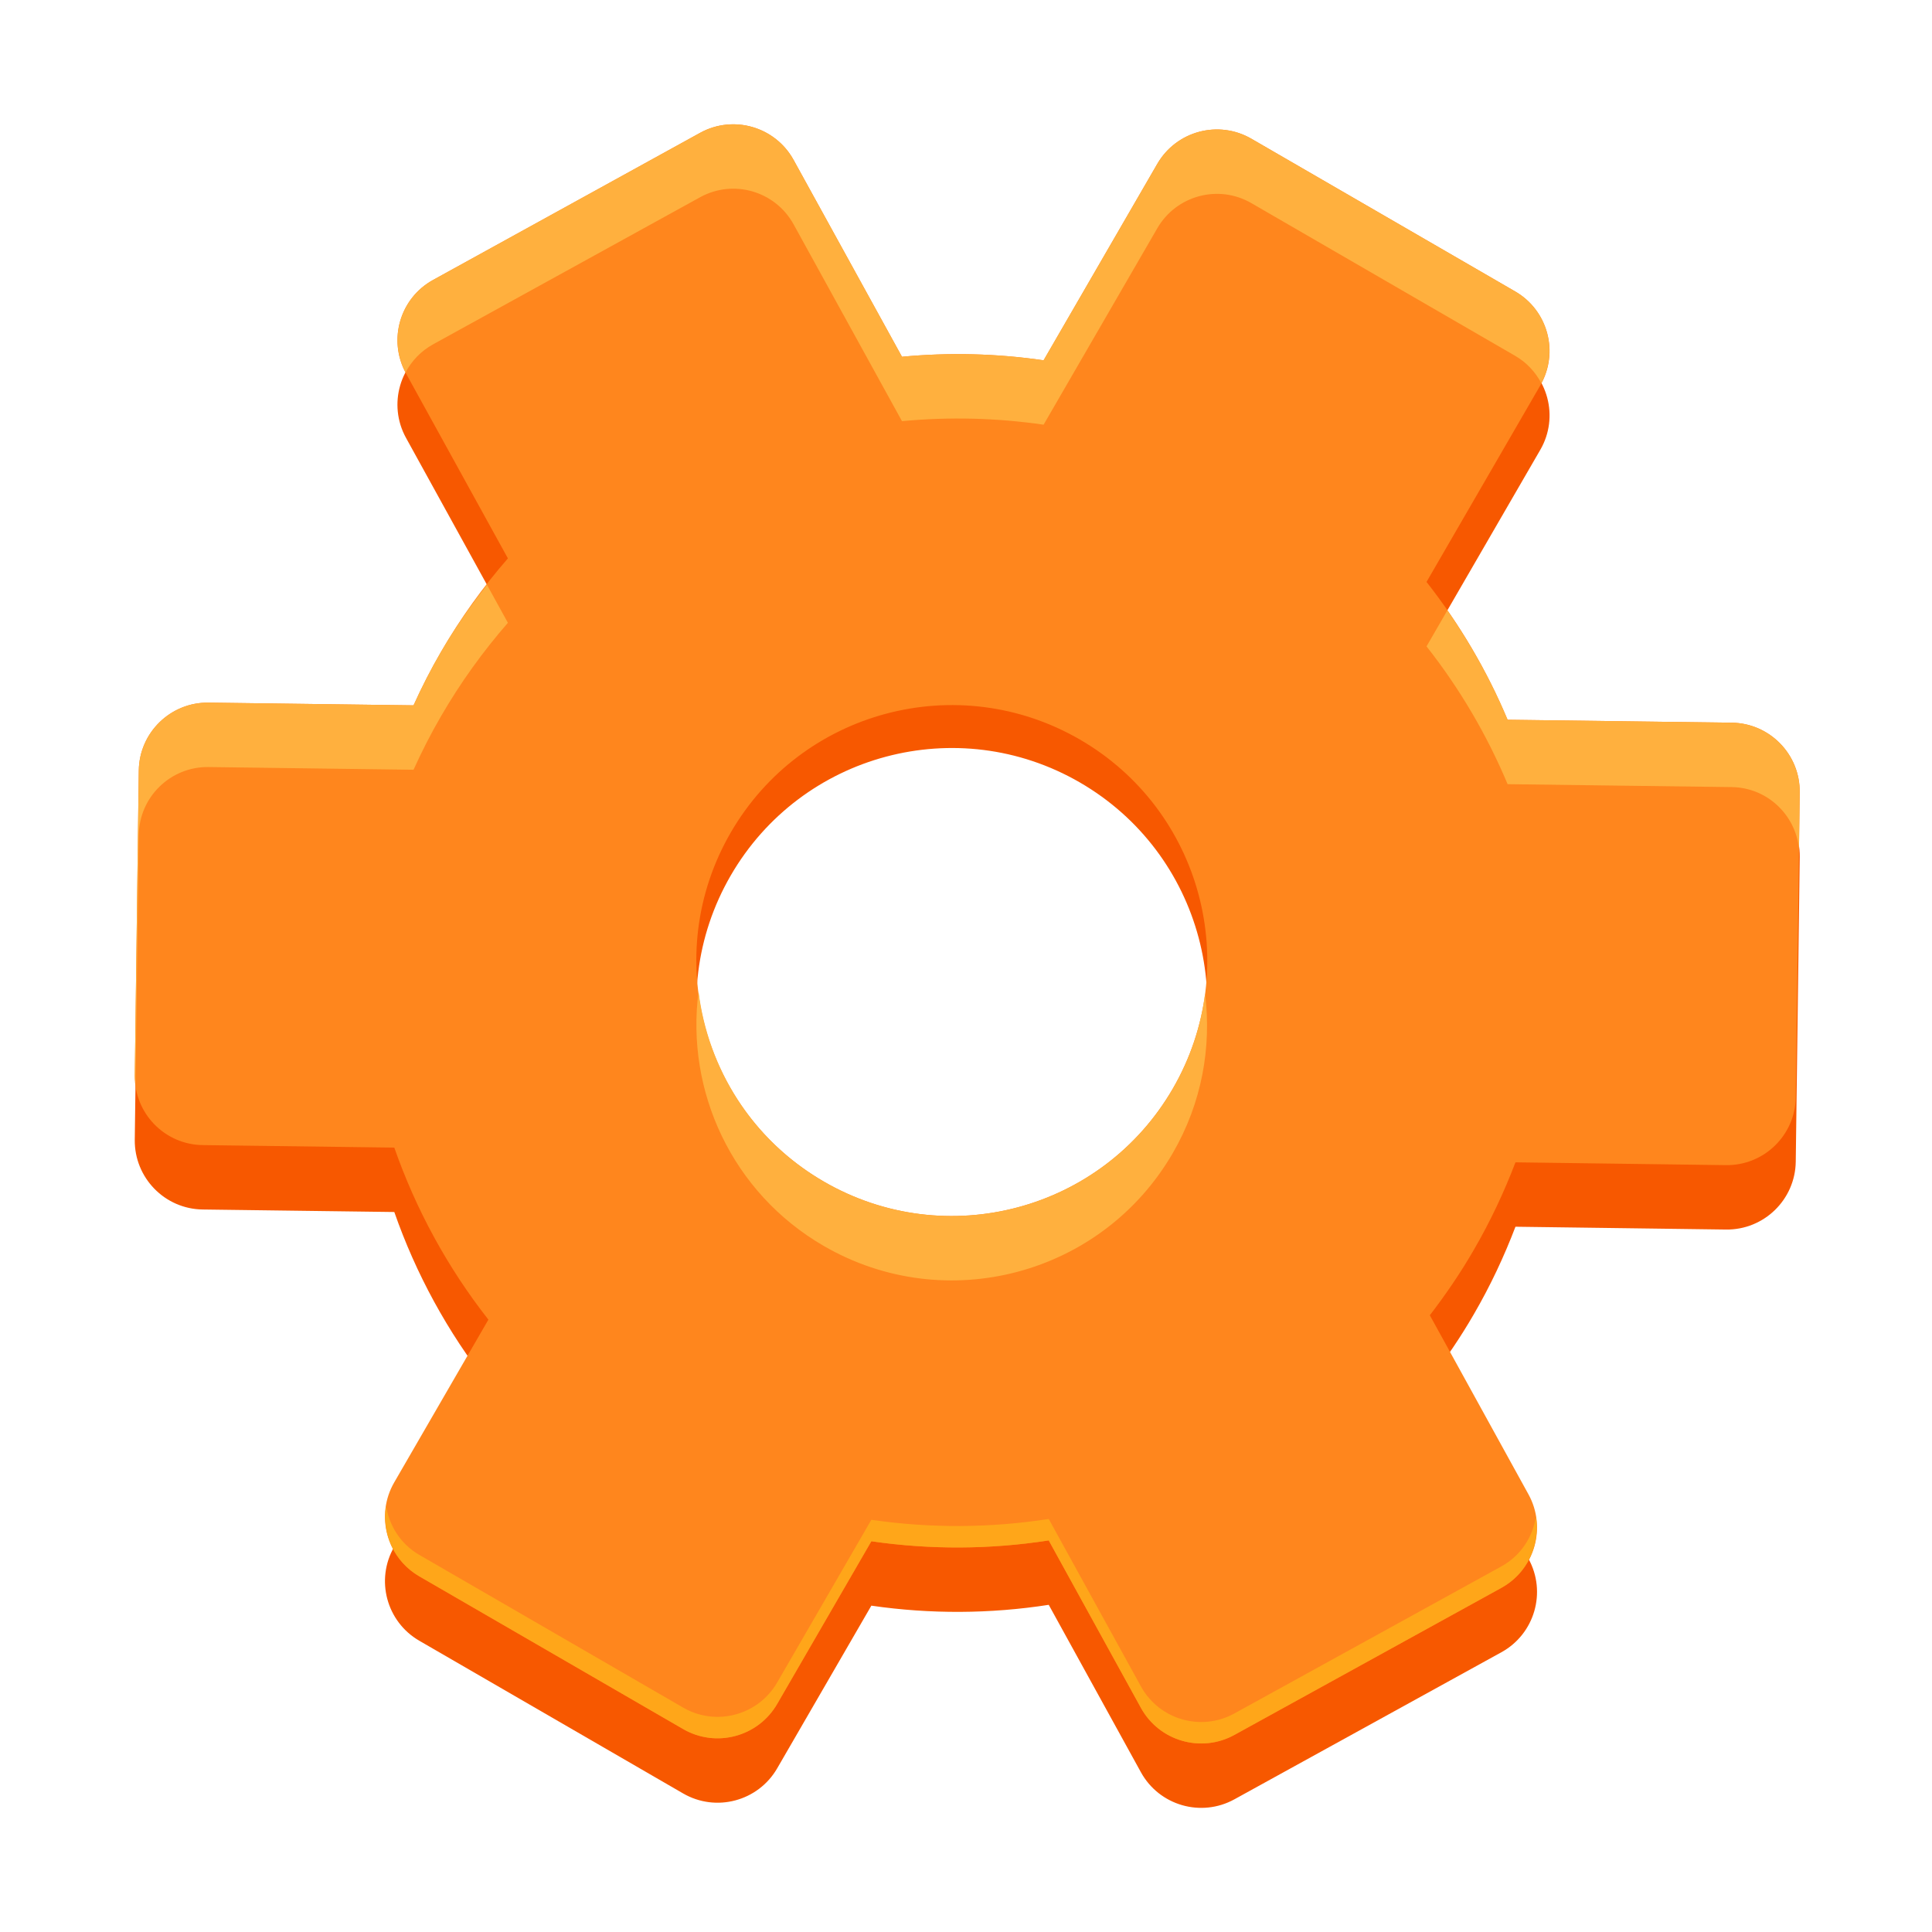 <?xml version="1.0" encoding="utf-8"?>
<!-- Generator: Adobe Illustrator 15.1.0, SVG Export Plug-In . SVG Version: 6.00 Build 0)  -->
<!DOCTYPE svg PUBLIC "-//W3C//DTD SVG 1.1//EN" "http://www.w3.org/Graphics/SVG/1.1/DTD/svg11.dtd">
<svg version="1.1" id="Layer_1" xmlns="http://www.w3.org/2000/svg" xmlns:xlink="http://www.w3.org/1999/xlink" x="0px" y="0px"
	 width="90px" height="90px" viewBox="0 0 90 90" enable-background="new 0 0 90 90" xml:space="preserve">
<g>
	<path fill="#F75800" d="M80.672,36.665L70.23,36.529c-0.957-2.284-2.223-4.444-3.777-6.42l5.299-9.153
		c0.889-1.531,0.363-3.494-1.17-4.38L58.293,9.462c-1.531-0.886-3.492-0.363-4.381,1.17l-5.297,9.152
		c-2.199-0.32-4.414-0.371-6.597-0.165l-5.049-9.168c-0.855-1.551-2.805-2.116-4.355-1.263L20.176,16.04
		c-1.553,0.854-2.117,2.805-1.264,4.355l4.748,8.617c-1.154,1.324-2.203,2.774-3.117,4.354c-0.475,0.816-0.898,1.648-1.279,2.491
		l-9.551-0.126c-1.77-0.023-3.225,1.395-3.248,3.164L6.278,53.093c-0.021,1.771,1.395,3.227,3.164,3.25l8.926,0.117
		c1.002,2.87,2.475,5.582,4.383,8.014l-4.385,7.578c-0.889,1.533-0.365,3.494,1.168,4.381l12.289,7.113
		c1.531,0.887,3.494,0.363,4.381-1.17l4.387-7.578c2.764,0.401,5.546,0.383,8.263-0.039l4.293,7.797
		c0.854,1.553,2.805,2.117,4.355,1.264l12.439-6.852c1.551-0.854,2.115-2.805,1.262-4.354l-4.596-8.344
		c0.738-0.961,1.432-1.976,2.055-3.056c0.768-1.321,1.406-2.684,1.934-4.068l9.807,0.131c1.771,0.023,3.227-1.395,3.25-3.164
		l0.186-14.199C83.861,38.145,82.443,36.689,80.672,36.665z M38.379,57.044c-5.688-3.291-7.631-10.57-4.34-16.258
		c3.293-5.688,10.572-7.63,16.261-4.339c5.688,3.292,7.629,10.571,4.338,16.26C51.346,58.395,44.067,60.337,38.379,57.044z"/>
	<path fill="#FF861D" d="M80.672,33.665L70.23,33.529c-0.957-2.284-2.223-4.444-3.777-6.42l5.299-9.153
		c0.889-1.531,0.363-3.494-1.17-4.38L58.293,6.462c-1.531-0.886-3.492-0.363-4.381,1.17l-5.297,9.152
		c-2.199-0.32-4.414-0.371-6.597-0.165l-5.049-9.168c-0.855-1.551-2.805-2.116-4.355-1.263L20.176,13.04
		c-1.553,0.854-2.117,2.805-1.264,4.355l4.748,8.617c-1.154,1.324-2.203,2.774-3.117,4.354c-0.475,0.816-0.898,1.648-1.279,2.491
		l-9.551-0.126c-1.77-0.023-3.225,1.395-3.248,3.164L6.278,50.093c-0.021,1.771,1.395,3.227,3.164,3.25l8.926,0.117
		c1.002,2.87,2.475,5.582,4.383,8.014l-4.385,7.578c-0.889,1.533-0.365,3.494,1.168,4.381l12.289,7.113
		c1.531,0.887,3.494,0.363,4.381-1.17l4.387-7.578c2.764,0.401,5.546,0.383,8.263-0.039l4.293,7.797
		c0.854,1.553,2.805,2.117,4.355,1.264l12.439-6.852c1.551-0.854,2.115-2.805,1.262-4.354l-4.596-8.344
		c0.738-0.961,1.432-1.976,2.055-3.056c0.768-1.321,1.406-2.684,1.934-4.068l9.807,0.131c1.771,0.023,3.227-1.395,3.25-3.164
		l0.186-14.199C83.861,35.145,82.443,33.689,80.672,33.665z M38.379,55.044c-5.688-3.291-7.631-10.57-4.34-16.258
		c3.293-5.688,10.572-7.63,16.261-4.339c5.688,3.292,7.629,10.571,4.338,16.26C51.346,56.395,44.067,58.337,38.379,55.044z"/>
	<g>
		<g>
			<path fill="#FFB03E" d="M38.379,58.044c5.688,3.293,12.966,1.351,16.259-4.337c1.35-2.332,1.807-4.928,1.499-7.41
				c-0.198,1.511-0.688,3.009-1.499,4.41c-3.293,5.688-10.572,7.63-16.259,4.337c-3.357-1.942-5.396-5.276-5.838-8.85
				C31.936,50.817,34.093,55.563,38.379,58.044z"/>
			<path fill="#FFB03E" d="M67.424,28.433l-0.971,1.677c1.555,1.976,2.82,4.136,3.777,6.42l10.441,0.136
				c1.639,0.022,2.959,1.273,3.133,2.859l0.033-2.611c0.023-1.769-1.395-3.224-3.166-3.248L70.23,33.529
				C69.482,31.744,68.54,30.038,67.424,28.433z"/>
			<path fill="#FFB03E" d="M20.176,16.04l12.438-6.852c1.551-0.854,3.5-0.288,4.355,1.263l5.049,9.168
				c2.184-0.206,4.398-0.155,6.597,0.165l5.297-9.152c0.889-1.533,2.85-2.056,4.381-1.17l12.289,7.114
				c0.54,0.312,0.946,0.761,1.219,1.273c0.807-1.515,0.28-3.408-1.219-4.273L58.293,6.462c-1.531-0.886-3.492-0.363-4.381,1.17
				l-5.297,9.152c-2.199-0.32-4.414-0.371-6.597-0.165l-5.049-9.168c-0.855-1.551-2.805-2.116-4.355-1.263L20.176,13.04
				c-1.538,0.846-2.101,2.765-1.284,4.308C19.175,16.815,19.607,16.353,20.176,16.04z"/>
			<path fill="#FFB03E" d="M6.465,38.896c0.023-1.77,1.479-3.188,3.248-3.164l9.551,0.126c0.381-0.843,0.805-1.675,1.279-2.491
				c0.914-1.579,1.963-3.029,3.117-4.354l-0.975-1.77c-0.767,0.985-1.498,2.011-2.142,3.123c-0.475,0.816-0.898,1.648-1.279,2.491
				l-9.551-0.126c-1.77-0.023-3.225,1.395-3.248,3.164L6.278,50.093c-0.001,0.134,0.02,0.261,0.035,0.39L6.465,38.896z"/>
		</g>
	</g>
	<g>
		<g>
			<g>
				<path fill="#FFA619" d="M69.941,72.968l-12.439,6.852c-1.551,0.854-3.502,0.289-4.355-1.264l-4.293-7.797
					c-2.717,0.422-5.5,0.44-8.263,0.039l-4.387,7.578c-0.887,1.533-2.85,2.057-4.381,1.17l-12.289-7.113
					c-0.875-0.506-1.407-1.364-1.549-2.291c-0.209,1.276,0.363,2.604,1.549,3.291l12.289,7.113c1.531,0.887,3.494,0.363,4.381-1.17
					l4.387-7.578c2.764,0.401,5.546,0.383,8.263-0.039l4.293,7.797c0.854,1.553,2.805,2.117,4.355,1.264l12.439-6.852
					c1.218-0.67,1.814-2.016,1.607-3.313C71.4,71.6,70.845,72.471,69.941,72.968z"/>
			</g>
		</g>
	</g>
	<g display="none">
		<path display="inline" fill="#FFCB63" d="M22.75,63.978c0.072-1.286,0.264-2.133,0-2.504l-4.387,7.578
			c-0.525,0.906-0.553,1.961-0.174,2.856c0.051-0.119,0.105-0.237,0.174-0.353L22.75,63.978z"/>
		<path display="inline" fill="#FFCB63" d="M38.379,57.548c5.688,3.293,12.966,1.352,16.259-4.338
			c1.311-2.267,1.789-4.785,1.531-7.205c-0.17,1.609-0.67,3.211-1.531,4.703c-3.293,5.688-10.572,7.629-16.259,4.336
			c-3.422-1.979-5.484-5.4-5.873-9.052C32.03,50.521,34.184,55.12,38.379,57.548z"/>
		<path display="inline" fill="#FFCB63" d="M66.453,27.109l0.021,1.95c1.555,1.975,2.801,4.691,3.756,6.974l10.443,0.138
			c1.623,0.021,2.945,1.246,3.139,2.813l0.023-2.07c0.025-1.77-1.393-3.225-3.162-3.249L70.23,33.529
			C69.447,31.661,67.639,28.78,66.453,27.109z"/>
		<path display="inline" fill="#FFCB63" d="M20.174,15.544l12.438-6.851c1.553-0.854,3.502-0.289,4.355,1.262l5.051,9.168
			c2.182-0.206,4.396-0.155,6.595,0.165l5.297-9.152c0.889-1.533,2.852-2.057,4.383-1.17l12.289,7.114
			c0.627,0.362,1.082,0.904,1.342,1.524c0.627-1.471,0.076-3.208-1.342-4.028L58.293,6.462c-1.531-0.886-3.494-0.363-4.383,1.17
			l-5.297,9.152c-2.199-0.32-4.414-0.371-6.595-0.165l-5.051-9.168c-0.854-1.551-2.805-2.116-4.355-1.263L20.174,13.04
			c-1.453,0.801-2.041,2.567-1.402,4.064C19.042,16.464,19.518,15.905,20.174,15.544z"/>
		<path display="inline" fill="#FFCB63" d="M6.463,38.4c0.023-1.771,1.48-3.188,3.248-3.163l9.551,0.126
			c0.381-0.843,0.807-1.675,1.279-2.493c0.914-1.578,1.553-3.338,2.707-4.665l0.41-2.192c-0.83,1.045-2.428,3.162-3.117,4.354
			c-0.473,0.817-0.898,1.648-1.279,2.491l-9.551-0.126c-1.77-0.023-3.225,1.395-3.248,3.164V38.4z"/>
		<path display="inline" fill="#FFCB63" d="M66.607,61.271c-0.256,0.365-0.072,1.269,0,2.503l4.596,8.345
			c0.053,0.096,0.1,0.193,0.143,0.292c0.367-0.874,0.352-1.901-0.143-2.796L66.607,61.271z"/>
	</g>
</g>
</svg>
